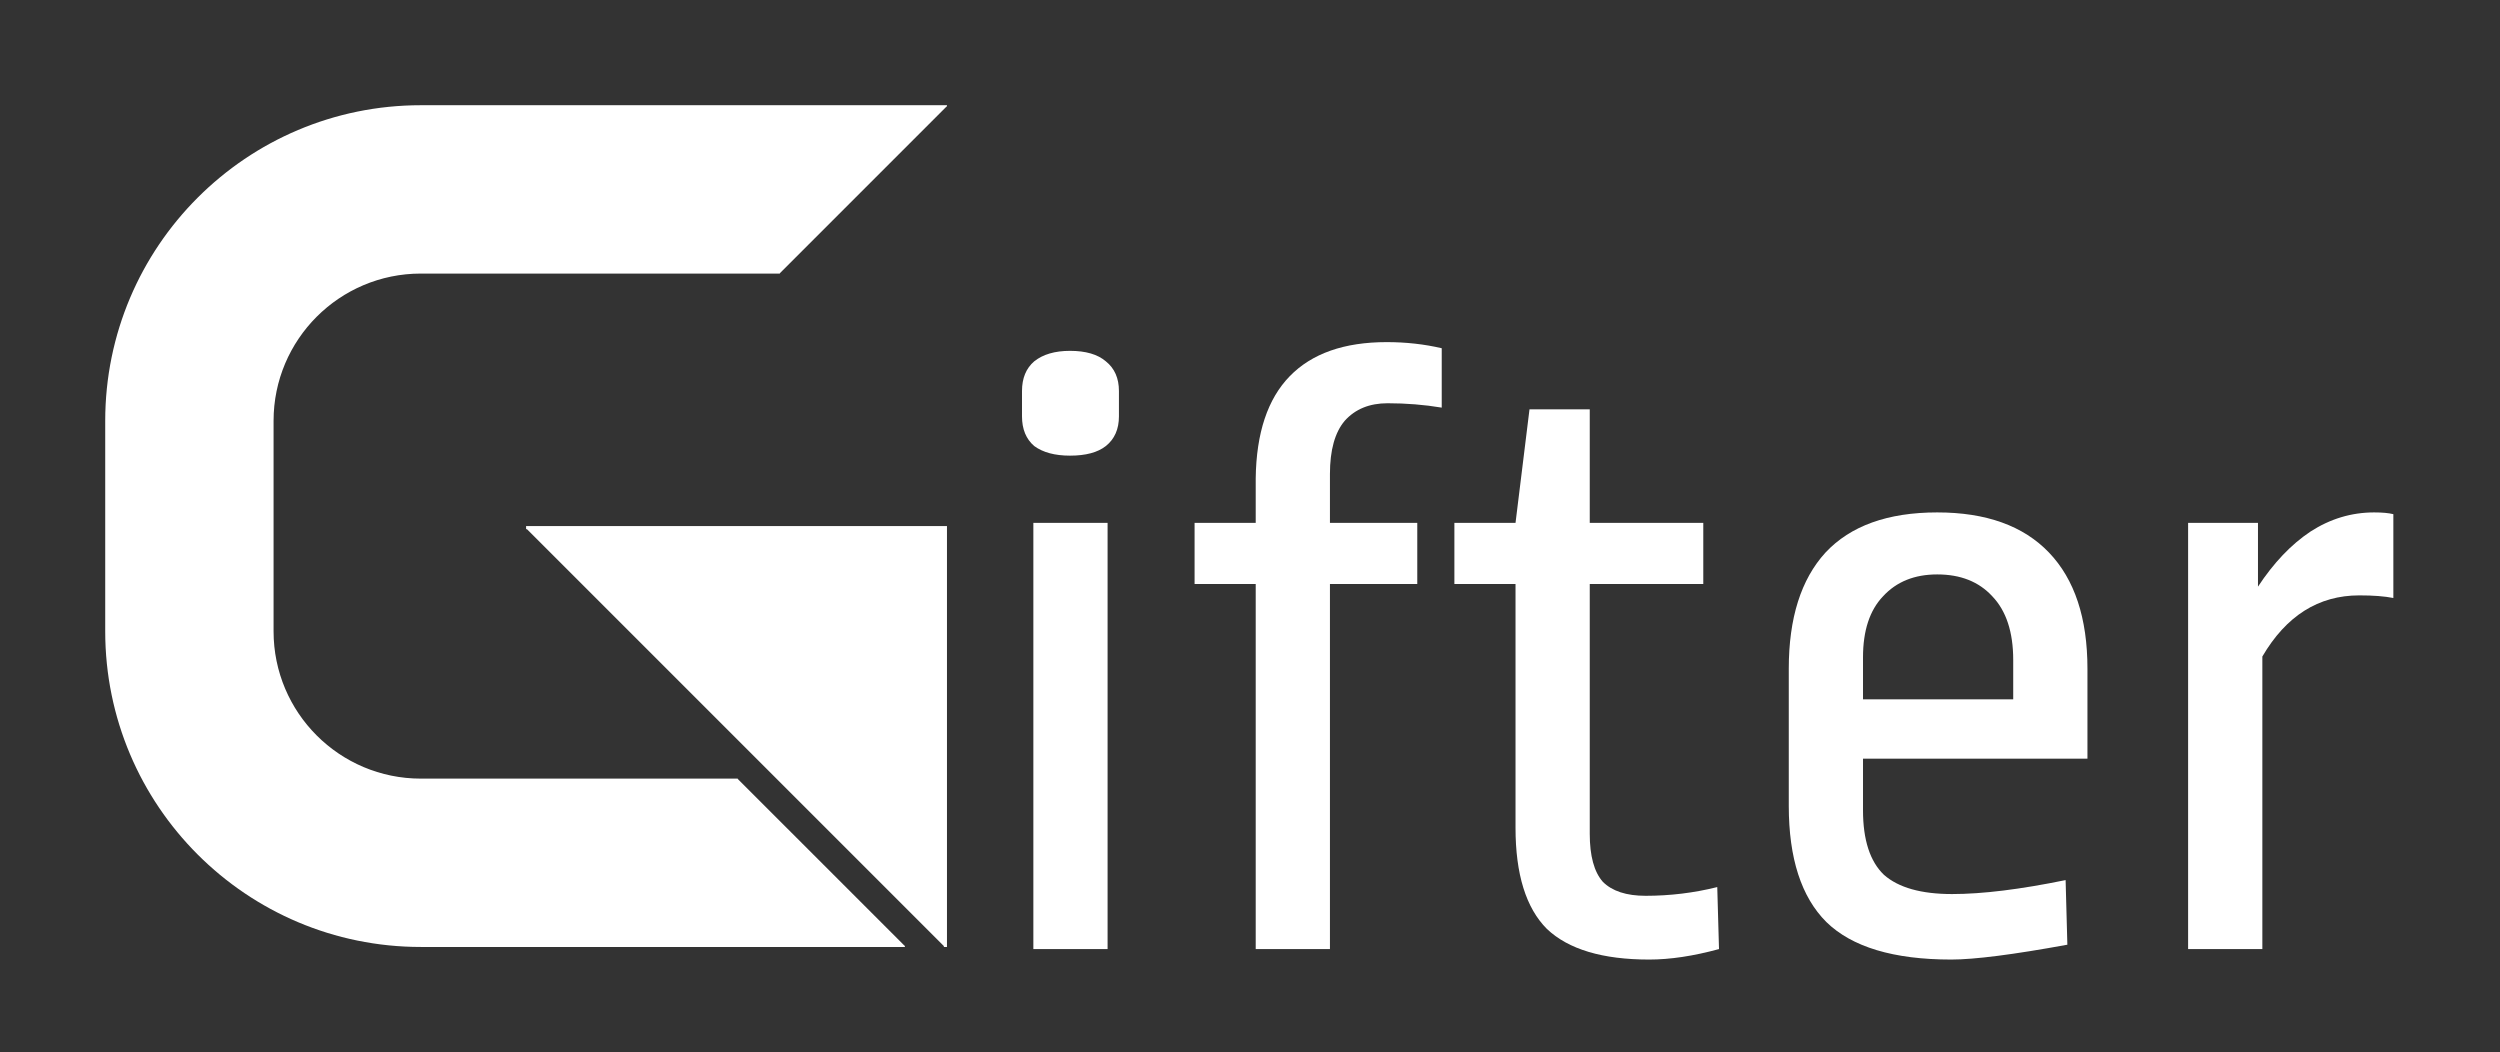 <svg width="1188" height="500" viewBox="0 0 1188 500" fill="none" xmlns="http://www.w3.org/2000/svg">
<rect x="0" y="0" width="1188" height="500" fill="#333333" stroke="none"/>
<path d="M526.325 248.48V451H491.05V248.48H526.325ZM508.48 166.725C515.95 166.725 521.622 168.385 525.495 171.705C529.645 175.025 531.72 179.728 531.72 185.815V197.85C531.72 203.937 529.645 208.64 525.495 211.96C521.622 215.003 515.95 216.525 508.48 216.525C501.287 216.525 495.615 215.003 491.465 211.96C487.592 208.64 485.655 203.937 485.655 197.85V185.815C485.655 179.728 487.592 175.025 491.465 171.705C495.615 168.385 501.287 166.725 508.48 166.725Z" fill="white"/>
<path d="M658.963 162.575C668.093 162.575 676.808 163.543 685.108 165.48V193.7C676.808 192.317 668.231 191.625 659.378 191.625C650.801 191.625 644.023 194.392 639.043 199.925C634.34 205.458 631.988 213.897 631.988 225.24V248.48H673.488V277.53H631.988V451H596.713V277.53H567.663V248.48H596.713V227.315C596.99 205.735 602.385 189.55 612.898 178.76C623.411 167.97 638.766 162.575 658.963 162.575Z" fill="white"/>
<path d="M755.45 248.48H809.4V277.53H755.45V396.22C755.45 406.733 757.525 414.342 761.675 419.045C766.102 423.472 772.88 425.685 782.01 425.685C793.63 425.685 804.974 424.302 816.04 421.535L816.87 451C804.697 454.32 793.63 455.98 783.67 455.98C761.537 455.98 745.352 451.138 735.115 441.455C725.155 431.495 720.175 415.448 720.175 393.315V277.53H691.125V248.48H720.175L726.815 194.53H755.45V248.48Z" fill="white"/>
<path d="M920.575 243.5C943.815 243.5 961.522 249.863 973.695 262.59C985.868 275.317 991.955 293.715 991.955 317.785V360.53H885.3V385.015C885.3 399.125 888.62 409.362 895.26 415.725C902.177 421.812 912.967 424.855 927.63 424.855C942.017 424.855 960 422.642 981.58 418.215L982.41 448.925C956.68 453.628 938.282 455.98 927.215 455.98C899.825 455.98 880.043 450.032 867.87 438.135C855.973 426.238 850.025 407.84 850.025 382.94V317.785C850.025 293.715 855.835 275.317 867.455 262.59C879.352 249.863 897.058 243.5 920.575 243.5ZM920.575 272.965C909.785 272.965 901.208 276.423 894.845 283.34C888.482 289.98 885.3 299.663 885.3 312.39V332.31H956.68V313.635C956.68 300.355 953.36 290.257 946.72 283.34C940.357 276.423 931.642 272.965 920.575 272.965Z" fill="white"/>
<path d="M1128.19 243.5C1132.06 243.5 1135.1 243.777 1137.32 244.33V284.17C1133.17 283.34 1127.77 282.925 1121.13 282.925C1101.76 282.925 1086.41 292.608 1075.07 311.975V451H1039.79V248.48H1072.99V278.775C1080.46 267.432 1088.76 258.717 1097.89 252.63C1107.3 246.543 1117.4 243.5 1128.19 243.5Z" fill="white"/>
<path d="M450 450V250L250 250V251.63L250.288 251.342L448.658 449.712L448.37 450H450Z" fill="white"/>
<path fill-rule="evenodd" clip-rule="evenodd" d="M200 130H250H370H370.652L370.537 129.885L449.885 50.537L450 50.652V50H370H250H200C117.157 50 50 117.157 50 200V300C50 382.843 117.157 450 200 450H250H350H430V449.348L429.885 449.463L350.537 370.115L350.652 370H350H250H200C161.34 370 130 338.66 130 300V200C130 161.34 161.34 130 200 130Z" fill="white"/>
</svg>
